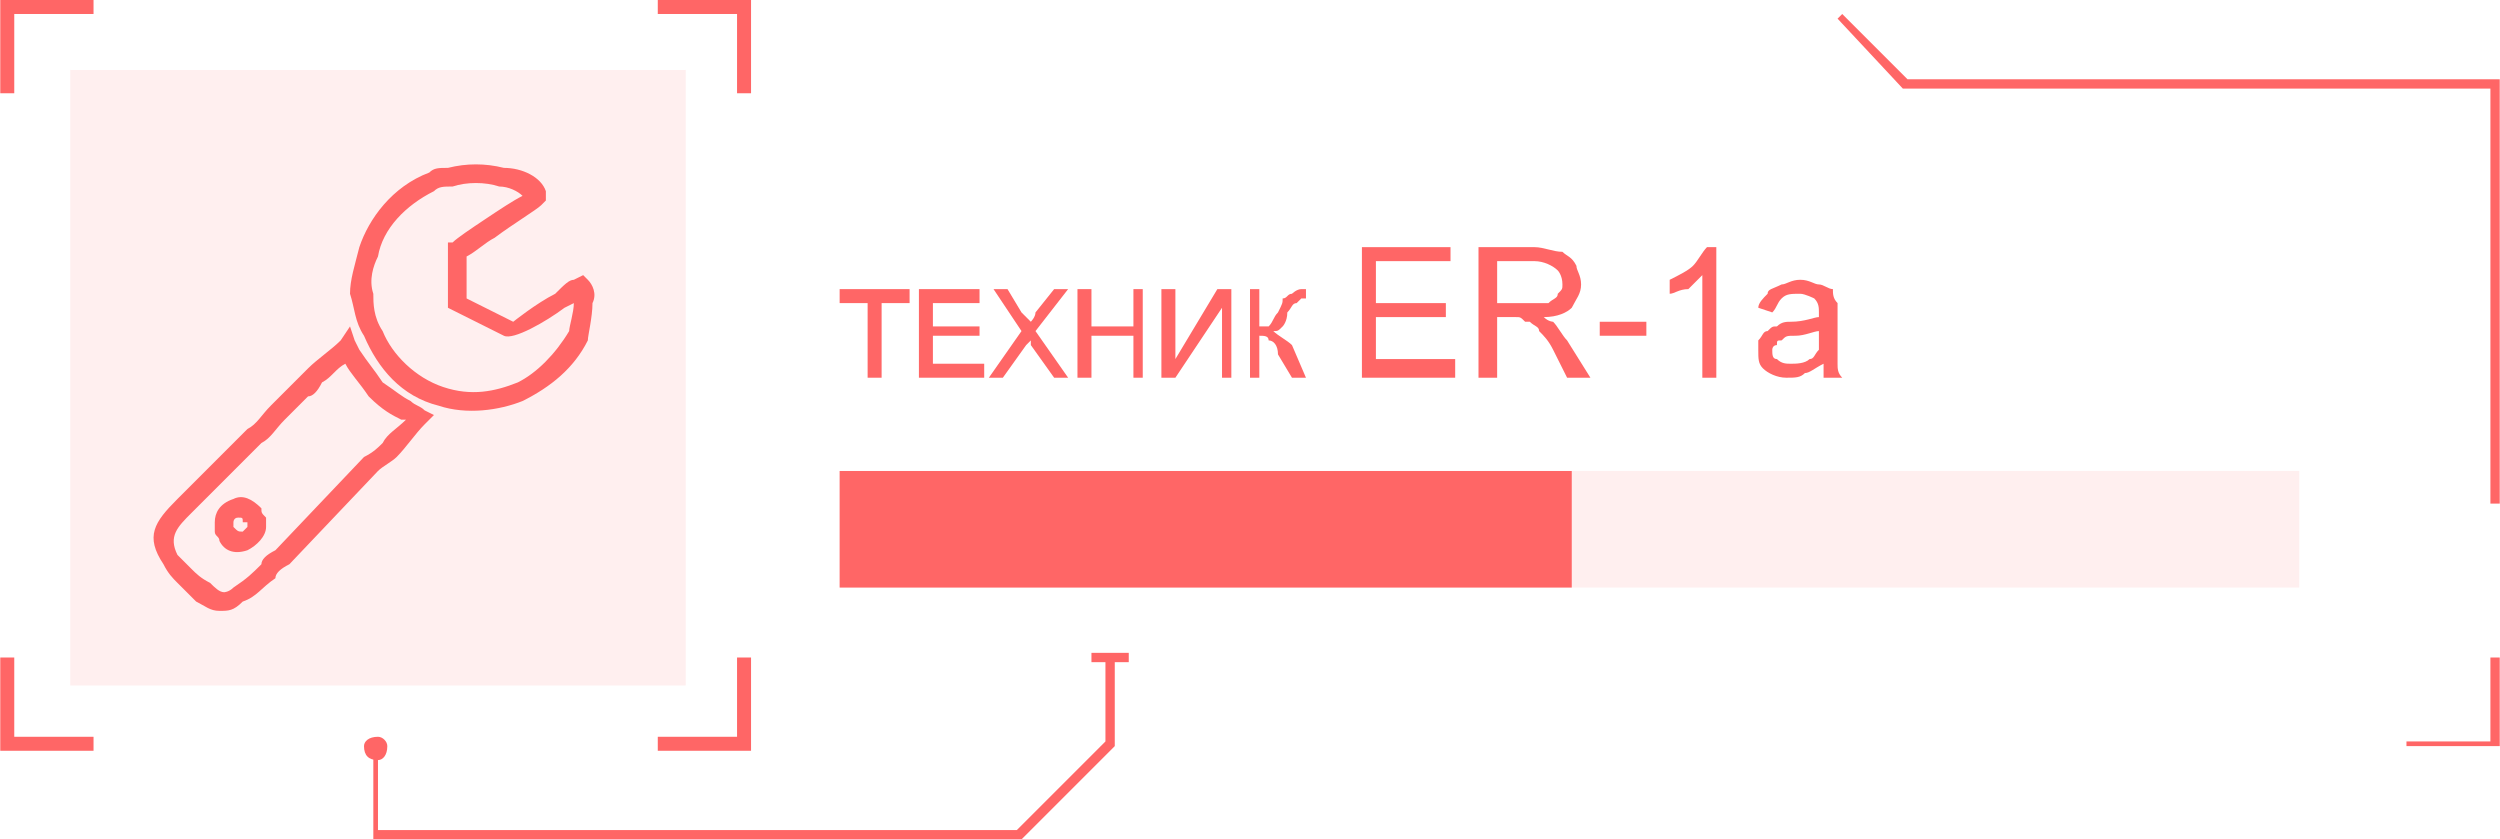<?xml version="1.0" encoding="UTF-8"?>
<!DOCTYPE svg PUBLIC "-//W3C//DTD SVG 1.1//EN" "http://www.w3.org/Graphics/SVG/1.1/DTD/svg11.dtd">
<!-- Creator: CorelDRAW X7 -->
<svg xmlns="http://www.w3.org/2000/svg" xml:space="preserve" width="189.705mm" height="63.693mm" version="1.1" style="shape-rendering:geometricPrecision; text-rendering:geometricPrecision; image-rendering:optimizeQuality; fill-rule:evenodd; clip-rule:evenodd"
viewBox="0 0 536 180"
 xmlns:xlink="http://www.w3.org/1999/xlink">
 <defs>
  <style type="text/css">
   <![CDATA[
    .fil0 {fill:#FF6666;fill-rule:nonzero}
    .fil1 {fill:#FF6666;fill-rule:nonzero;fill-opacity:0.102}
   ]]>
  </style>
 </defs>
 <g id="Слой_x0020_1">
  <g id="_2192298719312">
   <polygon class="fil0" points="219,180 80,180 80,160 81,160 81,178 218,178 237,159 237,141 239,141 239,160 "/>
   <polygon class="fil0" points="242,142 234,142 234,140 242,140 "/>
   <path class="fil0" d="M81 163c-2,0 -3,-1 -3,-3 0,-1 1,-2 3,-2 1,0 2,1 2,2 0,2 -1,3 -2,3z"/>
   <polygon class="fil0" points="536,108 534,108 534,19 408,19 394,4 395,3 409,17 536,17 "/>
   <polygon class="fil0" points="536,160 516,160 516,159 534,159 534,141 536,141 "/>
   <polygon class="fil1" points="180,126 180,101 493,101 493,126 "/>
   <polygon class="fil0" points="180,126 180,101 337,101 337,126 "/>
   <g>
    <polygon class="fil1" points="147,147 15,147 15,15 147,15 "/>
    <polygon class="fil0" points="3,20 0,20 0,0 20,0 20,3 3,3 "/>
    <polygon class="fil0" points="161,20 158,20 158,3 141,3 141,0 161,0 "/>
    <polygon class="fil0" points="161,161 141,161 141,158 158,158 158,141 161,141 "/>
    <polygon class="fil0" points="20,161 0,161 0,141 3,141 3,158 20,158 "/>
    <path class="fil0" d="M123 65l-2 1c-4,3 -11,7 -13,6l-12 -6 0 -14 1 0c1,-1 4,-3 7,-5 3,-2 6,-4 8,-5 -1,-1 -3,-2 -5,-2 -3,-1 -7,-1 -10,0 -2,0 -3,0 -4,1 -6,3 -11,8 -12,14 -1,2 -2,5 -1,8 0,2 0,5 2,8 2,5 7,10 13,12 6,2 11,1 16,-1 4,-2 8,-6 11,-11 0,-1 1,-4 1,-6l0 0zm-4 -2c2,-2 3,-3 4,-3l2 -1 1 1c1,1 2,3 1,5 0,3 -1,7 -1,8l0 0 0 0c-3,6 -8,10 -14,13 -5,2 -12,3 -18,1 -8,-2 -13,-8 -16,-15 -2,-3 -2,-6 -3,-9 0,-3 1,-6 2,-10 2,-6 7,-13 15,-16 1,-1 2,-1 4,-1 4,-1 8,-1 12,0 4,0 8,2 9,5 0,0 0,0 0,1l0 1 -1 1c-1,1 -6,4 -10,7 -2,1 -4,3 -6,4l0 9 10 5c0,0 5,-4 9,-6z"/>
    <path class="fil0" d="M38 119c1,1 2,2 3,3 1,1 2,2 4,3 1,1 2,2 3,2 0,0 1,0 2,-1 3,-2 4,-3 6,-5 0,-1 1,-2 3,-3l19 -20c2,-1 3,-2 4,-3 1,-2 3,-3 5,-5l-1 0c-2,-1 -4,-2 -7,-5 -2,-3 -4,-5 -5,-7 -2,1 -3,3 -5,4 -1,2 -2,3 -3,3l-5 5c-2,2 -3,4 -5,5l0 0 -15 15 0 0 0 0c-3,3 -5,5 -3,9zm0 6c-1,-1 -2,-2 -3,-4 -4,-6 -2,-9 3,-14l0 0 0 0 15 -15 0 0c2,-1 3,-3 5,-5l5 -5c1,-1 2,-2 3,-3 2,-2 5,-4 7,-6l2 -3 1 3 1 2c2,3 3,4 5,7 3,2 4,3 6,4 1,1 2,1 3,2l2 1 -2 2c-2,2 -4,5 -6,7 -1,1 -3,2 -4,3l-19 20c-2,1 -3,2 -3,3 -3,2 -4,4 -7,5 -2,2 -3,2 -5,2 -2,0 -3,-1 -5,-2 -1,-1 -3,-3 -4,-4zm13 -14c-1,0 -1,1 -1,1 0,0 0,1 0,1 0,0 0,0 0,0 1,1 1,1 2,1 0,0 1,-1 1,-1 0,0 0,-1 0,-1 0,0 -1,0 -1,0 0,-1 0,-1 -1,-1zm-5 1c0,-2 1,-4 4,-5 2,-1 4,0 6,2 0,1 0,1 1,2 0,1 0,1 0,2 0,2 -2,4 -4,5 -3,1 -5,0 -6,-2 0,-1 -1,-1 -1,-2 0,-1 0,-2 0,-2z"/>
   </g>
   <polygon class="fil0" points="186,81 186,65 180,65 180,62 195,62 195,65 189,65 189,81 "/>
   <polygon id="1" class="fil0" points="197,81 197,62 210,62 210,65 200,65 200,70 210,70 210,72 200,72 200,78 211,78 211,81 "/>
   <path id="2" class="fil0" d="M212 81l7 -10 -6 -9 3 0 3 5c1,1 2,2 2,2 0,0 1,-1 1,-2l4 -5 3 0 -7 9 7 10 -3 0 -5 -7c0,0 0,-1 0,-1 -1,1 -1,1 -1,1l-5 7 -3 0z"/>
   <polygon id="3" class="fil0" points="231,81 231,62 234,62 234,70 243,70 243,62 245,62 245,81 243,81 243,72 234,72 234,81 "/>
   <polygon id="4" class="fil0" points="249,62 252,62 252,77 261,62 264,62 264,81 262,81 262,66 252,81 249,81 "/>
   <path id="5" class="fil0" d="M268 62l2 0 0 8c1,0 2,0 2,0 1,-1 1,-2 2,-3 1,-2 1,-2 1,-3 1,0 1,-1 2,-1 0,0 1,-1 2,-1 1,0 1,0 1,0l0 2c0,0 0,0 0,0 -1,0 -1,0 -1,0 0,0 -1,1 -1,1 -1,0 -1,1 -2,2 0,2 -1,3 -1,3 -1,1 -1,1 -2,1 1,1 3,2 4,3l3 7 -3 0 -3 -5c0,-2 -1,-3 -2,-3 0,-1 -1,-1 -2,-1l0 9 -2 0 0 -19z"/>
   <polygon id="6" class="fil0" points="292,81 292,53 311,53 311,56 295,56 295,65 310,65 310,68 295,68 295,77 312,77 312,81 "/>
   <path id="7" class="fil0" d="M317 81l0 -28 12 0c2,0 4,1 6,1 1,1 2,1 3,3 0,1 1,2 1,4 0,2 -1,3 -2,5 -1,1 -3,2 -6,2 1,1 2,1 2,1 1,1 2,3 3,4l5 8 -5 0 -3 -6c-1,-2 -2,-3 -3,-4 0,-1 -1,-1 -2,-2 0,0 -1,0 -1,0 -1,-1 -1,-1 -2,-1l-4 0 0 13 -4 0zm4 -16l7 0c2,0 3,0 4,0 1,-1 2,-1 2,-2 1,-1 1,-1 1,-2 0,-2 -1,-3 -1,-3 -1,-1 -3,-2 -5,-2l-8 0 0 9z"/>
   <polygon id="8" class="fil0" points="343,72 343,69 353,69 353,72 "/>
   <path id="9" class="fil0" d="M368 81l-3 0 0 -22c-1,1 -2,2 -3,3 -2,0 -3,1 -4,1l0 -3c2,-1 4,-2 5,-3 1,-1 2,-3 3,-4l2 0 0 28z"/>
   <path id="10" class="fil0" d="M391 78c-2,1 -3,2 -4,2 -1,1 -2,1 -4,1 -2,0 -4,-1 -5,-2 -1,-1 -1,-2 -1,-4 0,-1 0,-2 0,-2 1,-1 1,-2 2,-2 1,-1 1,-1 2,-1 1,-1 2,-1 3,-1 3,0 5,-1 6,-1 0,0 0,-1 0,-1 0,-1 0,-2 -1,-3 0,0 -2,-1 -3,-1 -2,0 -3,0 -4,1 -1,1 -1,2 -2,3l-3 -1c0,-1 1,-2 2,-3 0,-1 1,-1 3,-2 1,0 2,-1 4,-1 2,0 3,1 4,1 1,0 2,1 3,1 0,1 0,2 1,3 0,0 0,1 0,3l0 4c0,3 0,5 0,6 0,1 0,2 1,3l-4 0c0,-1 0,-2 0,-3zm-1 -7c-1,0 -3,1 -5,1 -2,0 -2,0 -3,1 -1,0 -1,0 -1,1 -1,0 -1,1 -1,1 0,1 0,2 1,2 1,1 2,1 3,1 1,0 3,0 4,-1 1,0 1,-1 2,-2 0,-1 0,-2 0,-3l0 -1z"/>
  </g>
 </g>
</svg>

